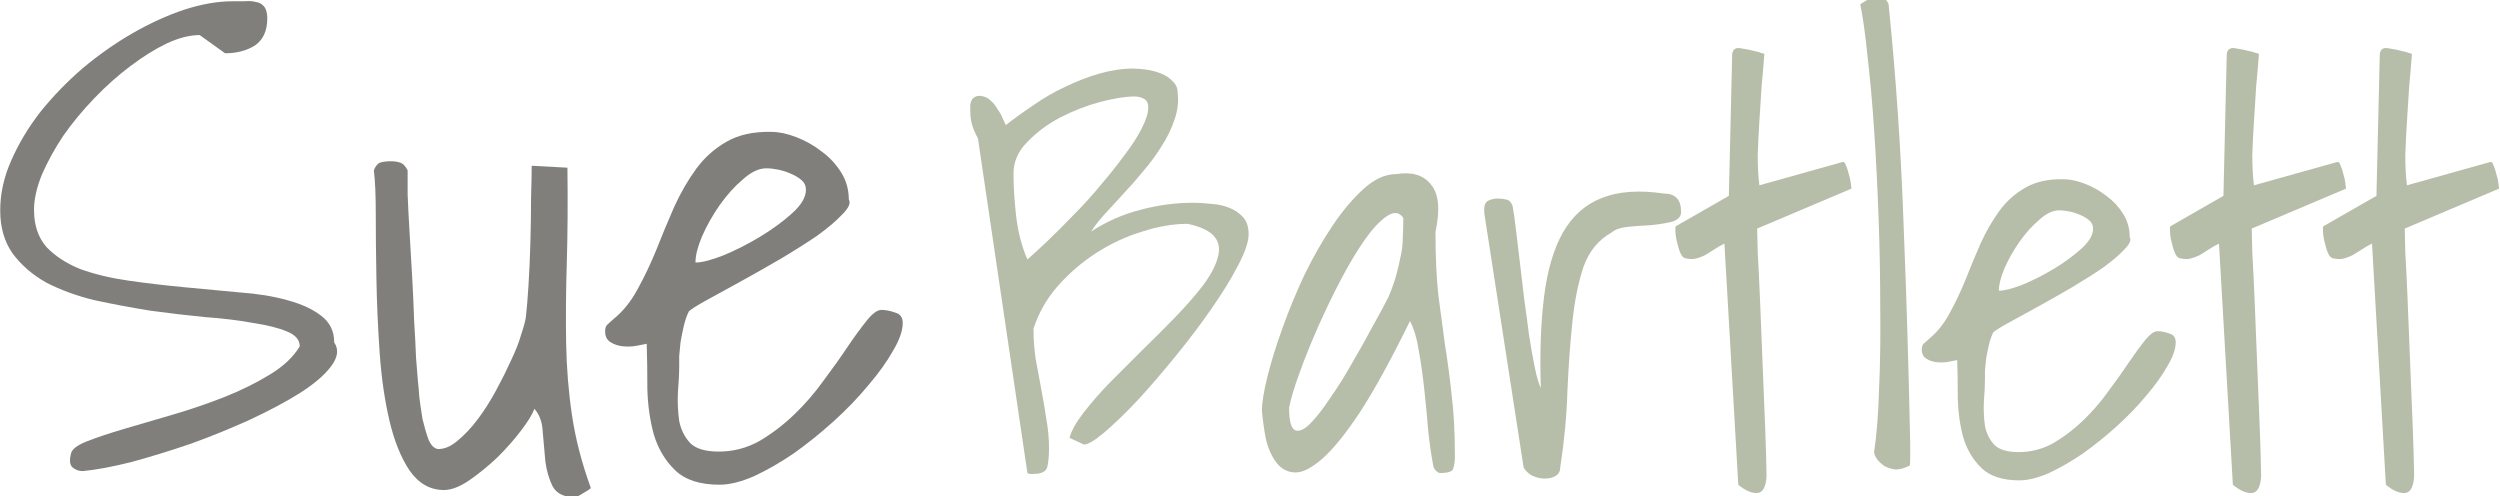 <?xml version="1.0" encoding="UTF-8" standalone="no"?>
<!-- Created with Inkscape (http://www.inkscape.org/) -->
<svg id="svg2" xmlns:rdf="http://www.w3.org/1999/02/22-rdf-syntax-ns#" xmlns="http://www.w3.org/2000/svg" height="12.699mm" viewBox="0 0 226.622 44.999" width="63.958mm" version="1.1" xmlns:cc="http://creativecommons.org/ns#" xmlns:dc="http://purl.org/dc/elements/1.1/">
 <g id="layer2" transform="matrix(.749 0 0 .749 1.816 -743.55)">
  <g id="text3353" fill="#b6bda8" transform="translate(-6)">
   <path id="path4145" d="m121.94 1009.5q-0.537-1.007-0.738-1.745-0.2-0.7-0.2-1.7 0-0.336 0-0.671 0.067-0.336 0.201-0.604 0.201-0.268 0.537-0.403 0.403-0.134 1.007 0.067 0.403 0.134 0.805 0.537 0.403 0.336 0.738 0.94 0.403 0.537 0.604 1.074 0.268 0.537 0.403 0.873 1.544-1.208 3.356-2.416 1.812-1.275 3.825-2.215 2.08-1.007 4.161-1.611 2.148-0.604 4.094-0.604 0.671 0 1.611 0.134 0.94 0.134 1.745 0.47 0.872 0.336 1.409 0.94 0.604 0.537 0.604 1.409 0.201 1.611-0.403 3.289-0.537 1.611-1.544 3.154-0.94 1.544-2.215 3.02-1.208 1.476-2.483 2.819-1.208 1.342-2.282 2.483-1.007 1.141-1.544 2.013 2.752-1.812 5.906-2.618 3.221-0.872 6.443-0.872 1.007 0 2.148 0.134 1.208 0.067 2.215 0.47 1.007 0.403 1.678 1.141 0.671 0.738 0.671 2.081 0 1.342-1.275 3.758-1.208 2.349-3.221 5.235-1.946 2.819-4.362 5.772-2.349 2.886-4.564 5.302-2.215 2.349-4.027 3.893-1.745 1.476-2.483 1.476l-1.745-0.805q0.336-1.275 1.678-3.02 1.342-1.745 3.154-3.624 1.879-1.879 3.96-3.96 2.148-2.08 4.027-4.027t3.289-3.758q1.409-1.879 1.812-3.356 0.47-1.544-0.336-2.55-0.805-1.074-3.289-1.611-2.617 0-5.503 0.94-2.886 0.873-5.503 2.55-2.617 1.678-4.698 4.027-2.013 2.282-2.953 5.168 0 1.879 0.268 3.691 0.336 1.812 0.671 3.624 0.336 1.745 0.604 3.557 0.336 1.812 0.336 3.624 0 1.342-0.201 2.215-0.201 0.872-1.678 0.872-0.134 0-0.47 0-0.268-0.067-0.268-0.134l-5.973-40.403zm4.295 4.228q0 2.483 0.336 5.302 0.336 2.752 1.342 5.101 1.007-0.873 2.483-2.282 1.544-1.476 3.154-3.154 1.678-1.678 3.221-3.557 1.611-1.879 2.886-3.624 1.342-1.745 2.08-3.221 0.805-1.544 0.805-2.55 0-0.805-0.537-1.074-0.47-0.268-1.141-0.268-1.611 0-4.161 0.671-2.483 0.671-4.832 1.879-2.282 1.208-3.96 2.953-1.678 1.678-1.678 3.825z"/>
   <path id="path4147" d="m177.04 1049.1q-0.336-1.745-0.604-4.161-0.201-2.483-0.47-4.966-0.268-2.55-0.671-4.765-0.336-2.215-1.074-3.624-3.423 6.98-6.04 11.007-2.617 3.96-4.631 5.705-1.946 1.678-3.289 1.611-1.342-0.067-2.215-1.208-0.872-1.141-1.275-2.886-0.336-1.812-0.47-3.356 0-1.476 0.671-4.161 0.671-2.685 1.812-5.839 1.141-3.221 2.685-6.51 1.611-3.289 3.423-5.973 1.812-2.684 3.758-4.429t3.893-1.745q2.886-0.47 4.228 1.275 1.409 1.678 0.537 5.705 0 4.429 0.336 7.584 0.403 3.154 0.805 6.04 0.47 2.886 0.805 6.04 0.403 3.154 0.403 7.584 0 0.805-0.201 1.409-0.134 0.537-1.611 0.537-0.201 0-0.537-0.336-0.268-0.336-0.268-0.537zm-3.624-30q-0.738-1.074-2.013-0.201-1.275 0.873-2.685 2.886t-2.886 4.832-2.752 5.705-2.215 5.503q-0.94 2.55-1.275 4.228 0 2.416 0.738 2.752 0.738 0.269 1.812-0.805 1.074-1.074 2.416-3.087 1.409-2.013 2.685-4.295 1.342-2.282 2.483-4.429 1.208-2.148 1.879-3.49 0.604-1.409 0.94-2.618t0.537-2.282q0.268-1.141 0.268-2.282 0.067-1.141 0.067-2.416z"/>
   <path id="path4149" d="m183.21 1018.5v-0.537q0-0.671 0.47-0.94 0.537-0.269 1.208-0.269 0.537 0 1.007 0.134 0.47 0.067 0.738 0.738 0.201 1.007 0.403 2.819 0.201 1.745 0.47 3.893 0.268 2.148 0.537 4.564 0.336 2.349 0.604 4.497 0.336 2.081 0.671 3.758 0.336 1.678 0.738 2.55-0.201-6.443 0.403-11.141 0.604-4.765 2.282-7.718 1.745-3.02 4.698-4.161 3.02-1.208 7.517-0.537 2.08 0 2.08 2.215 0 0.873-1.141 1.208-1.141 0.269-2.55 0.403-1.409 0.067-2.752 0.201-1.342 0.134-1.946 0.671-2.416 1.342-3.423 4.161-0.94 2.819-1.342 6.644-0.403 3.825-0.604 8.389-0.134 4.497-0.872 9.262 0 0.671-0.537 1.007-0.537 0.336-1.342 0.336-0.738 0-1.476-0.336-0.671-0.336-1.074-1.007l-4.765-30.805z"/>
   <path id="path4151" d="m212.28 1022.2q-0.671 0.336-1.275 0.738-0.537 0.336-1.074 0.671-0.537 0.268-1.074 0.403-0.537 0.134-1.141 0-0.403 0-0.671-0.47-0.268-0.537-0.403-1.141-0.201-0.671-0.268-1.275-0.067-0.671 0-1.007l6.443-3.691 0.403-17.181q0.134-0.872 1.074-0.671 0.94 0.134 1.946 0.403 0.134 0 0.403 0.134 0.336 0.067 0.47 0.134-0.134 1.812-0.336 3.96-0.134 2.08-0.268 4.228-0.134 2.08-0.201 4.094 0 2.014 0.201 3.624l10.067-2.819q0.268-0.067 0.403 0.403 0.201 0.403 0.336 1.007 0.201 0.604 0.268 1.208 0.067 0.604 0.067 0.604l-11.409 4.832q0 0.604 0.067 2.886 0.134 2.282 0.268 5.436 0.134 3.087 0.268 6.711 0.134 3.557 0.268 6.644 0.134 3.087 0.201 5.436 0.067 2.282 0.067 2.886-0.134 2.013-1.208 2.013-1.007 0-2.215-1.007l-1.678-29.195z"/>
   <path id="path4153" d="m230.4 1047.4q0.47-3.087 0.604-7.718 0.201-4.631 0.134-9.866 0-5.235-0.201-10.805-0.201-5.57-0.537-10.537-0.336-5.034-0.805-8.993-0.403-3.96-0.872-6.242 0.604-0.403 1.007-0.604 0.47-0.268 1.074-0.268 0.47 0 0.805 0.201 0.336 0.134 0.537 0.671 1.342 13.154 1.812 26.51 0.537 13.356 0.805 26.577 0 0.604 0 1.678 0 1.007-0.067 1.074-0.94 0.47-1.678 0.47-0.738-0.067-1.342-0.403-0.604-0.403-0.94-0.873t-0.336-0.873z"/>
   <path id="path4155" d="m240.46 1036.3q-0.336 0.067-1.007 0.201-0.671 0.134-1.409 0.067-0.738-0.067-1.275-0.403-0.604-0.336-0.604-1.141 0-0.47 0.201-0.671 0.201-0.201 0.671-0.604 1.476-1.208 2.483-3.087 1.074-1.946 1.946-4.094 0.872-2.215 1.812-4.362 1.007-2.215 2.282-3.96 1.275-1.745 3.154-2.819t4.631-1.007q1.141 0 2.55 0.537t2.617 1.476q1.208 0.873 2.013 2.148 0.805 1.275 0.805 2.819 0.336 0.537-0.671 1.544-0.94 1.007-2.617 2.215-1.678 1.141-3.825 2.416-2.08 1.208-4.027 2.282t-3.423 1.879-1.946 1.208q-0.336 0.671-0.537 1.544t-0.336 1.678q-0.067 0.738-0.134 1.409 0 0.604 0 0.94 0 1.275-0.134 2.819-0.067 1.544 0.134 2.953 0.268 1.342 1.141 2.282 0.872 0.873 2.953 0.873 2.215 0 4.161-1.074 1.946-1.141 3.624-2.752 1.678-1.611 3.02-3.49 1.409-1.879 2.483-3.49 1.141-1.678 2.013-2.752 0.872-1.074 1.476-1.074 0.671 0 1.409 0.269 0.805 0.201 0.805 1.074 0 1.208-1.007 2.886-0.94 1.678-2.55 3.557-1.544 1.879-3.624 3.758-2.013 1.812-4.094 3.288-2.08 1.409-4.094 2.349-2.013 0.873-3.557 0.873-3.02 0-4.564-1.476-1.544-1.476-2.215-3.691-0.604-2.215-0.671-4.698 0-2.55-0.067-4.698zm12.349-18.121q-1.141 0-2.416 1.141-1.275 1.074-2.416 2.685-1.074 1.544-1.812 3.221-0.671 1.611-0.671 2.685 1.007 0 2.886-0.738 1.946-0.805 3.825-1.946 1.879-1.141 3.289-2.416 1.409-1.275 1.409-2.416 0-0.604-0.47-1.007t-1.141-0.671q-0.604-0.269-1.275-0.403-0.671-0.134-1.208-0.134z"/>
   <path id="path4157" d="m272.14 1022.2q-0.671 0.336-1.275 0.738-0.537 0.336-1.074 0.671-0.537 0.268-1.074 0.403-0.537 0.134-1.141 0-0.403 0-0.671-0.47-0.268-0.537-0.403-1.141-0.201-0.671-0.268-1.275-0.067-0.671 0-1.007l6.443-3.691 0.403-17.181q0.134-0.872 1.074-0.671 0.94 0.134 1.946 0.403 0.134 0 0.403 0.134 0.336 0.067 0.47 0.134-0.134 1.812-0.336 3.96-0.134 2.08-0.268 4.228-0.134 2.08-0.201 4.094 0 2.014 0.201 3.624l10.067-2.819q0.268-0.067 0.403 0.403 0.201 0.403 0.336 1.007 0.201 0.604 0.268 1.208 0.067 0.604 0.067 0.604l-11.409 4.832q0 0.604 0.067 2.886 0.134 2.282 0.268 5.436 0.134 3.087 0.268 6.711 0.134 3.557 0.268 6.644 0.134 3.087 0.201 5.436 0.067 2.282 0.067 2.886-0.134 2.013-1.208 2.013-1.007 0-2.215-1.007l-1.678-29.195z"/>
   <path id="path4159" d="m290.66 1022.2q-0.671 0.336-1.275 0.738-0.537 0.336-1.074 0.671-0.537 0.268-1.074 0.403-0.537 0.134-1.141 0-0.403 0-0.671-0.47-0.268-0.537-0.403-1.141-0.201-0.671-0.268-1.275-0.067-0.671 0-1.007l6.443-3.691 0.403-17.181q0.134-0.872 1.074-0.671 0.94 0.134 1.946 0.403 0.134 0 0.403 0.134 0.336 0.067 0.47 0.134-0.134 1.812-0.336 3.96-0.134 2.08-0.268 4.228-0.134 2.08-0.201 4.094 0 2.014 0.201 3.624l10.067-2.819q0.268-0.067 0.403 0.403 0.201 0.403 0.336 1.007 0.201 0.604 0.268 1.208 0.067 0.604 0.067 0.604l-11.409 4.832q0 0.604 0.067 2.886 0.134 2.282 0.268 5.436 0.134 3.087 0.268 6.711 0.134 3.557 0.268 6.644 0.134 3.087 0.201 5.436 0.067 2.282 0.067 2.886-0.134 2.013-1.208 2.013-1.007 0-2.215-1.007l-1.678-29.195z"/>
  </g>
 </g>
 <g id="layer1" transform="translate(-73.405 -1007.4)">
  <g id="flowRoot3336" transform="matrix(1.508 0 0 1.508 12.387 512.18)" fill="#807f7c">
   <path id="path4162" d="m44.727 355.66q0.078-0.391 0.977-0.742 0.898-0.352 2.227-0.742 1.328-0.391 2.93-0.859t3.086-1.055q1.484-0.586 2.695-1.328 1.25-0.742 1.836-1.719 0-0.586-0.781-0.898-0.742-0.312-2.031-0.508-1.25-0.234-2.891-0.352-1.602-0.156-3.32-0.391-1.68-0.273-3.32-0.625-1.602-0.391-2.891-1.055-1.25-0.703-2.031-1.758-0.742-1.055-0.742-2.578t0.664-3.008q0.664-1.523 1.758-2.93 1.133-1.406 2.539-2.617 1.445-1.211 3.008-2.109 1.562-0.898 3.086-1.406 1.562-0.508 2.891-0.508 0.352 0 0.742 0 0.391-0.039 0.664 0.039 0.312 0.039 0.508 0.273 0.195 0.234 0.195 0.703 0 1.133-0.742 1.641-0.742 0.469-1.797 0.469l-1.523-1.094q-0.898 0-1.992 0.508-1.055 0.508-2.188 1.367-1.094 0.82-2.148 1.914-1.055 1.094-1.875 2.266-0.781 1.172-1.289 2.344-0.469 1.172-0.469 2.109 0 1.367 0.742 2.227 0.781 0.82 2.031 1.328 1.289 0.469 2.93 0.703 1.641 0.234 3.32 0.391t3.32 0.312q1.641 0.117 2.891 0.469 1.289 0.352 2.031 0.938 0.781 0.586 0.781 1.602 0.43 0.625-0.195 1.445-0.586 0.781-1.875 1.602-1.25 0.781-3.008 1.602-1.719 0.781-3.555 1.445-1.836 0.625-3.555 1.094-1.719 0.43-2.93 0.547-0.352 0-0.625-0.234-0.234-0.234-0.078-0.82z"/>
   <path id="path4164" d="m72.578 352.97q-0.156 0.469-0.781 1.289-0.586 0.781-1.406 1.602-0.82 0.781-1.719 1.406-0.859 0.586-1.523 0.586-1.25 0-2.07-1.172-0.781-1.172-1.211-3.008-0.43-1.836-0.586-4.062-0.156-2.266-0.195-4.414-0.039-2.148-0.039-3.906t-0.117-2.656q0.156-0.391 0.391-0.469 0.273-0.078 0.625-0.078 0.312 0 0.547 0.078 0.273 0.078 0.469 0.469 0 0.43 0 1.445 0.039 1.016 0.117 2.305 0.078 1.25 0.156 2.656 0.078 1.367 0.117 2.617 0.078 1.25 0.117 2.266 0.078 0.977 0.117 1.445 0.039 0.273 0.078 0.898 0.078 0.625 0.195 1.328 0.156 0.664 0.352 1.211 0.234 0.547 0.586 0.586 0.586 0 1.172-0.508 0.625-0.508 1.211-1.289 0.586-0.781 1.094-1.719 0.508-0.938 0.898-1.797 0.43-0.898 0.625-1.602 0.234-0.703 0.273-1.016 0.078-0.664 0.156-1.875 0.078-1.25 0.117-2.656t0.039-2.656q0.039-1.25 0.039-1.914l2.148 0.117q0.039 3.164-0.039 5.742-0.078 2.539-0.039 4.805 0.039 2.227 0.352 4.336 0.312 2.109 1.133 4.375-0.117 0.117-0.469 0.312-0.352 0.234-0.508 0.234-0.977 0-1.328-0.664-0.312-0.625-0.43-1.484-0.078-0.898-0.156-1.758-0.039-0.898-0.508-1.406z"/>
   <path id="path4166" d="m79.336 349.06q-0.195 0.039-0.586 0.117-0.391 0.078-0.82 0.039-0.43-0.039-0.742-0.234-0.352-0.195-0.352-0.664 0-0.273 0.117-0.391t0.391-0.352q0.859-0.703 1.445-1.797 0.625-1.133 1.133-2.383 0.508-1.289 1.055-2.539 0.586-1.289 1.328-2.305 0.742-1.016 1.836-1.641 1.094-0.625 2.695-0.586 0.664 0 1.484 0.312 0.82 0.312 1.523 0.859 0.703 0.508 1.172 1.25 0.469 0.742 0.469 1.641 0.195 0.312-0.391 0.898-0.547 0.586-1.523 1.289-0.977 0.664-2.227 1.406-1.211 0.703-2.344 1.328-1.133 0.625-1.992 1.094-0.859 0.469-1.133 0.703-0.195 0.391-0.312 0.898-0.117 0.508-0.195 0.977-0.039 0.43-0.078 0.82 0 0.352 0 0.547 0 0.742-0.078 1.641-0.039 0.898 0.078 1.719 0.156 0.781 0.664 1.328 0.508 0.508 1.719 0.508 1.289 0 2.422-0.625 1.133-0.664 2.109-1.602 0.977-0.938 1.758-2.031 0.82-1.094 1.445-2.031 0.664-0.977 1.172-1.602 0.508-0.625 0.859-0.625 0.391 0 0.82 0.156 0.469 0.117 0.469 0.625 0 0.703-0.586 1.68-0.547 0.977-1.484 2.07-0.898 1.094-2.109 2.188-1.172 1.055-2.383 1.914-1.211 0.82-2.383 1.367-1.172 0.508-2.07 0.508-1.758 0-2.656-0.859-0.898-0.859-1.289-2.148-0.352-1.289-0.391-2.734 0-1.484-0.039-2.734zm7.188-10.547q-0.664 0-1.406 0.664-0.742 0.625-1.406 1.562-0.625 0.898-1.055 1.875-0.391 0.938-0.391 1.562 0.586 0 1.68-0.43 1.133-0.469 2.227-1.133 1.094-0.664 1.914-1.406 0.82-0.742 0.82-1.406 0-0.352-0.273-0.586-0.273-0.234-0.664-0.391-0.352-0.156-0.742-0.234-0.391-0.078-0.703-0.078z"/>
  </g>
  <flowRoot id="flowRoot3344" style="word-spacing:0px;letter-spacing:0px" transform="translate(4.3 -.644)" xml:space="preserve" font-size="40px" font-family="&apos;Shadows Into Light&apos;" line-height="125%" fill="#000000"><flowRegion id="flowRegion3346"><rect id="rect3348" y="332.36" width="140" x="160" height="57.143"/></flowRegion><flowPara id="flowPara3350"/></flowRoot>
 </g>
</svg>
